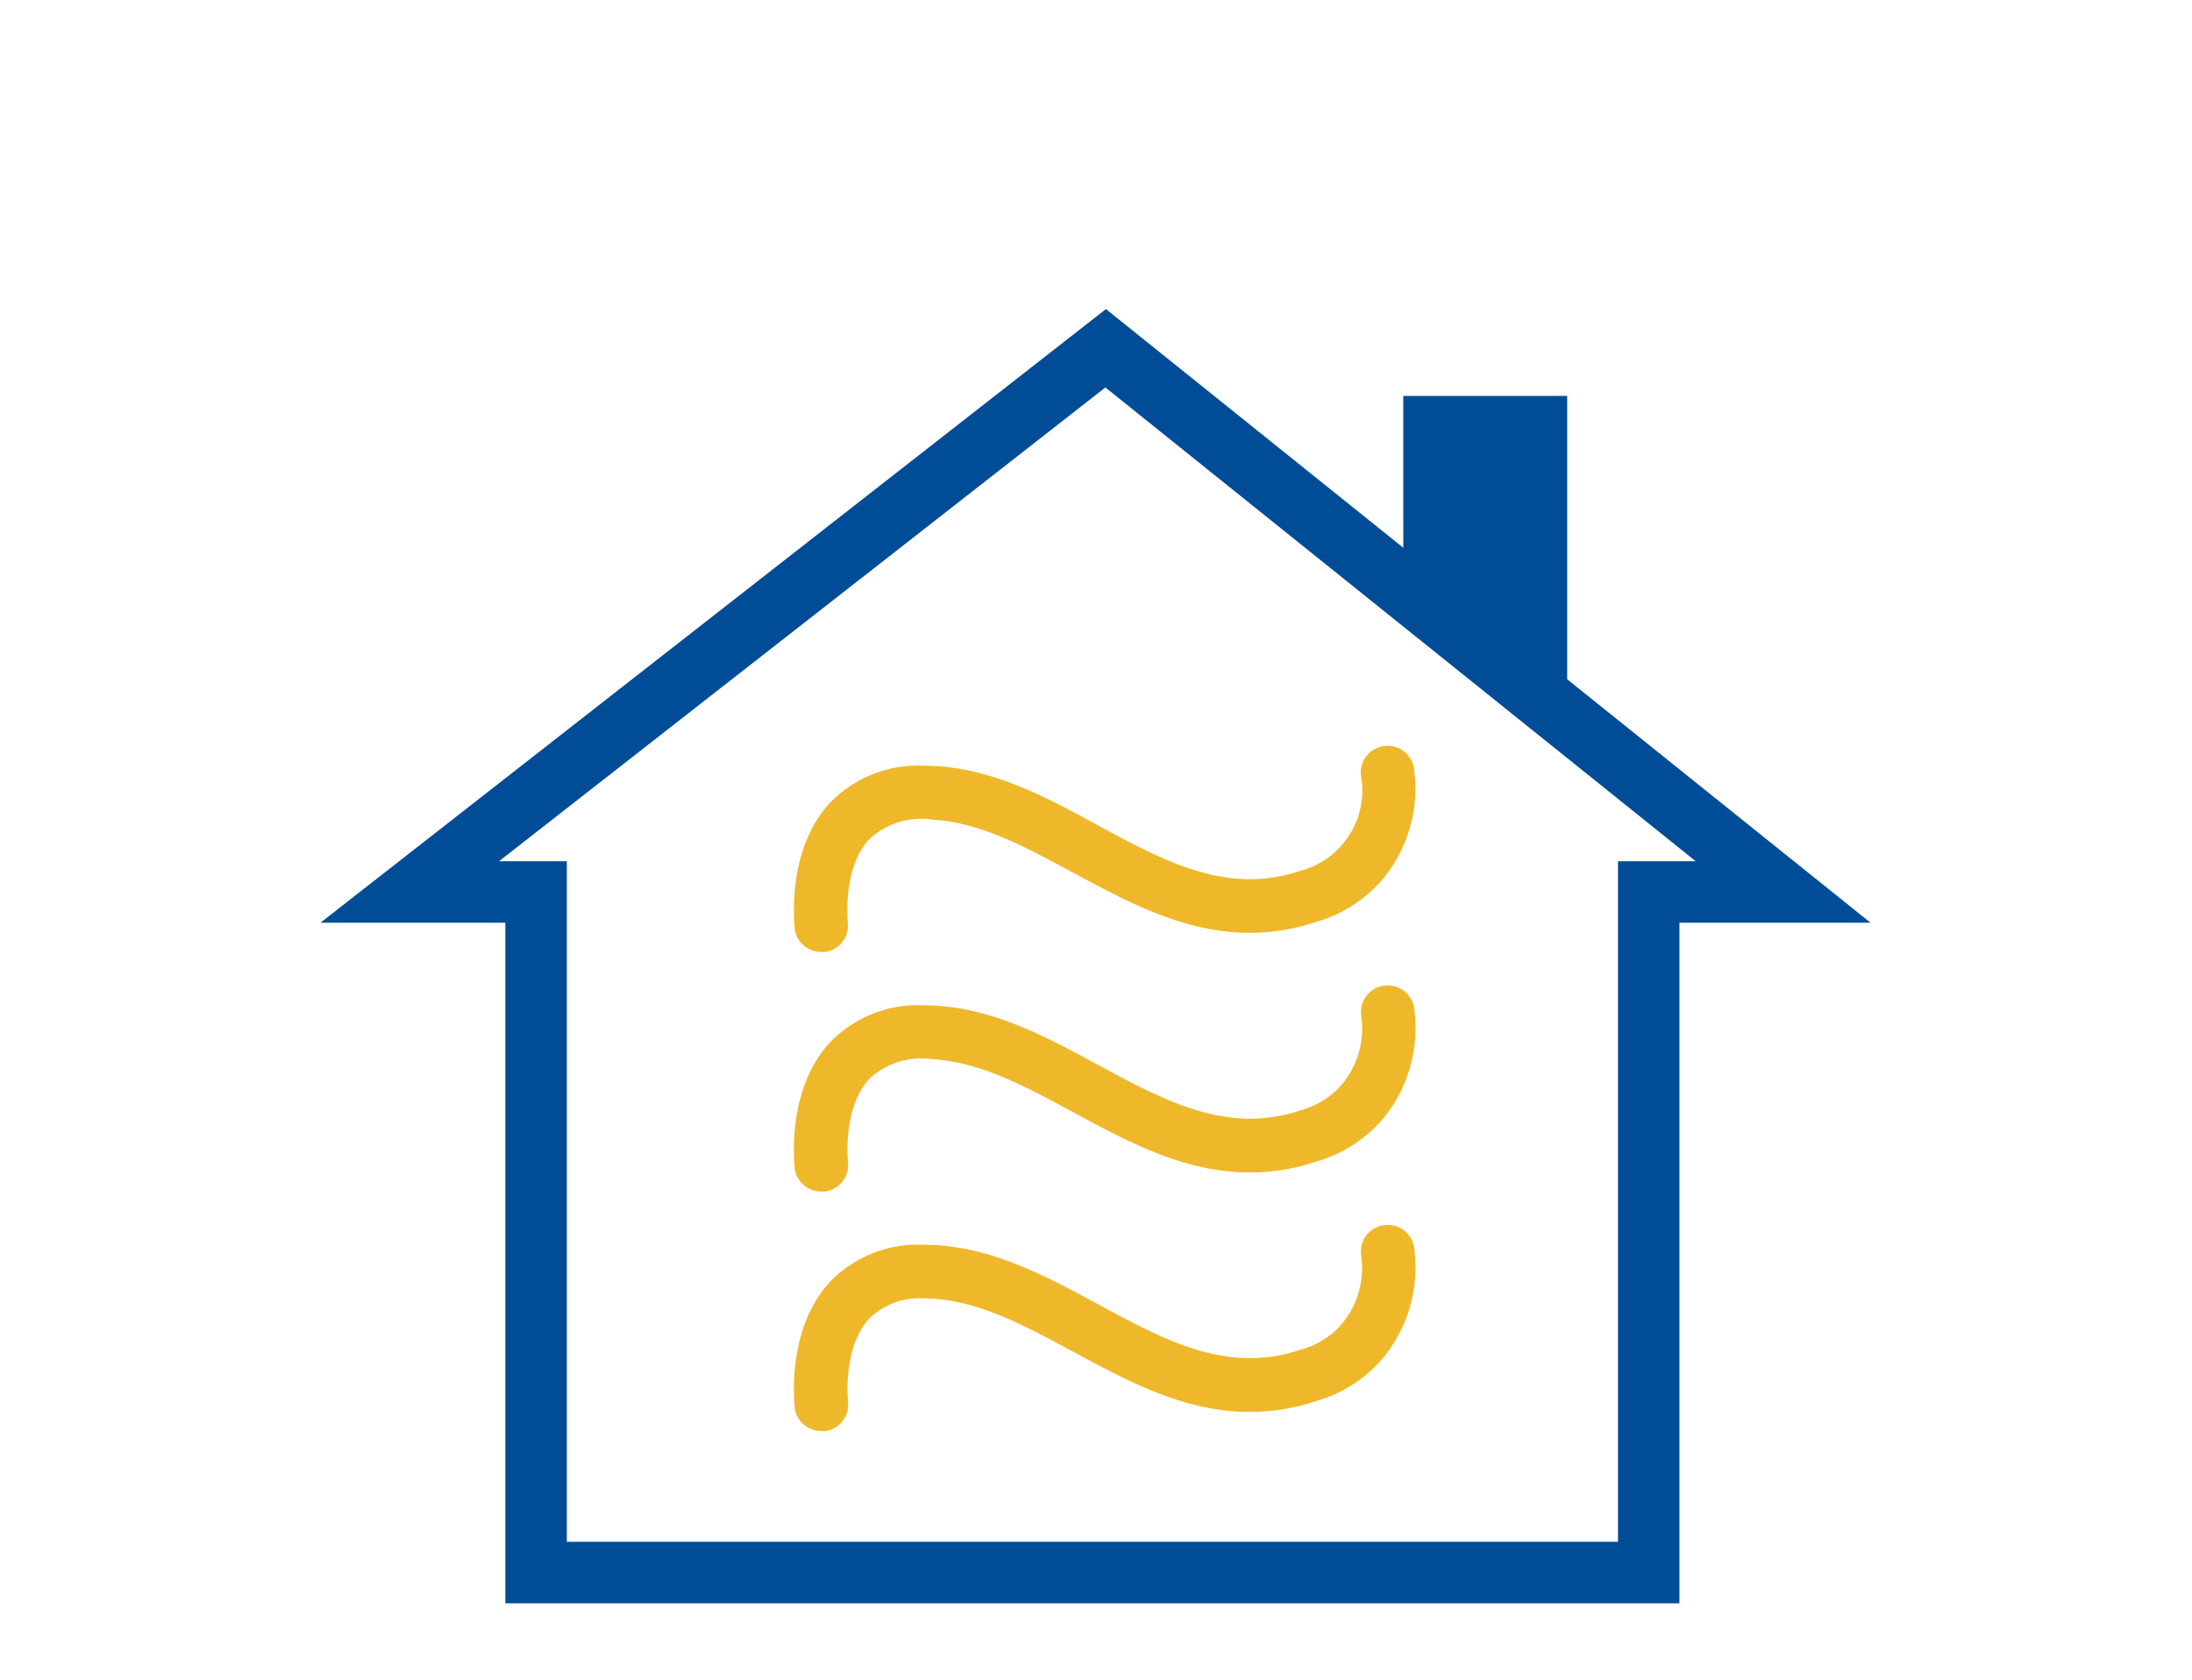 <svg xmlns="http://www.w3.org/2000/svg" width="107" height="82" viewBox="0 0 107 82"><g transform="translate(-1427 -777)"><rect width="107" height="82" transform="translate(1427 777)" fill="#fff"/><g transform="translate(641 -465)"><path d="M0,0H8V15.077L0,10.452Z" transform="translate(854.5 1261.326)" fill="#004c97"/><path d="M60.494,13.927,97.816,43.879H88.49V77.1H31.178V43.879H22.153ZM89.285,40.879,60.469,17.753l-29.6,23.126h3.311V74.1H85.49V40.879Z" transform="translate(779.49 1243.16)" fill="#004c97"/><path d="M123.968,102.43a5.942,5.942,0,0,0-4.926,1.685c-2.106,2.237-1.7,5.813-1.685,5.962a1.053,1.053,0,0,0,1.053.927.872.872,0,0,0,.128,0,1.053,1.053,0,0,0,.918-1.171c0-.027-.291-2.765,1.123-4.267a3.948,3.948,0,0,1,3.269-1.028c2.384.141,4.608,1.342,6.963,2.616,3.53,1.908,7.18,3.884,11.693,2.388a6.446,6.446,0,0,0,4.6-7.144,1.058,1.058,0,0,0-2.106.2,4.312,4.312,0,0,1-3.056,4.911l-.078.023c-3.665,1.228-6.771-.453-10.061-2.232-2.445-1.331-4.981-2.7-7.835-2.871" transform="translate(707.682 1177.211)" fill="#efb82a"/><path d="M118.474,111.256l-.072,0a1.3,1.3,0,0,1-1.293-1.147l0-.036c-.083-.912-.2-4.05,1.754-6.128a5.974,5.974,0,0,1,4.552-1.78c.186,0,.378.006.571.017,2.929.173,5.476,1.56,7.939,2.9,2.493,1.349,4.847,2.622,7.4,2.622a7.622,7.622,0,0,0,2.458-.407l.008,0,.086-.025a4.052,4.052,0,0,0,2.87-4.646,1.308,1.308,0,0,1,1.178-1.426c.041,0,.083-.006.125-.006a1.3,1.3,0,0,1,1.3,1.184,6.959,6.959,0,0,1-1.516,5.3,6.7,6.7,0,0,1-3.261,2.108,10.238,10.238,0,0,1-3.261.536c-3.176,0-5.942-1.5-8.617-2.941l-.006,0c-2.326-1.259-4.524-2.448-6.859-2.586a3.72,3.72,0,0,0-3.071.949c-1.223,1.3-1.095,3.611-1.057,4.061v.01a1.3,1.3,0,0,1-1.137,1.444h-.012Q118.516,111.256,118.474,111.256Zm-.056-.5h.01a.618.618,0,0,0,.086,0,.8.8,0,0,0,.694-.892l0-.023c-.041-.487-.177-2.992,1.191-4.445a4.188,4.188,0,0,1,3.466-1.106c2.446.145,4.69,1.359,7.067,2.645l.006,0c2.62,1.416,5.33,2.881,8.379,2.881a9.748,9.748,0,0,0,3.111-.513l.015,0a6.179,6.179,0,0,0,3.015-1.949,6.387,6.387,0,0,0,1.4-4.929.8.8,0,0,0-.8-.732c-.026,0-.052,0-.078,0a.808.808,0,0,0-.728.881,4.847,4.847,0,0,1-1.335,4.083,4.661,4.661,0,0,1-1.9,1.093l-.07.021a8.112,8.112,0,0,1-2.613.432c-2.683,0-5.091-1.3-7.641-2.682-2.417-1.316-4.914-2.675-7.731-2.841a5.714,5.714,0,0,0-4.729,1.607,7.273,7.273,0,0,0-1.621,5.74l0,.026a.8.8,0,0,0,.8.7Z" transform="translate(707.682 1177.211)" fill="#efb82a"/><path d="M145.931,156.969a1.053,1.053,0,0,0-.948,1.148,4.314,4.314,0,0,1-3.056,4.911l-.078.023c-3.665,1.226-6.771-.455-10.061-2.232-2.452-1.327-4.987-2.7-7.841-2.866a5.942,5.942,0,0,0-4.926,1.685c-2.106,2.239-1.7,5.813-1.685,5.964a1.053,1.053,0,0,0,1.053.925.844.844,0,0,0,.126,0,1.053,1.053,0,0,0,.92-1.167c0-.027-.3-2.765,1.127-4.277a3.96,3.96,0,0,1,3.264-1.019c2.384.139,4.608,1.342,6.961,2.614,3.532,1.91,7.182,3.884,11.7,2.39a6.448,6.448,0,0,0,4.6-7.144,1.053,1.053,0,0,0-1.143-.955h-.009" transform="translate(707.702 1133.381)" fill="#efb82a"/><path d="M118.453,166.779l-.072,0a1.3,1.3,0,0,1-1.293-1.144l0-.037c-.083-.912-.2-4.05,1.754-6.129a5.974,5.974,0,0,1,4.552-1.78c.186,0,.378.006.571.017,2.912.172,5.471,1.557,7.945,2.9l.007,0c2.491,1.346,4.845,2.618,7.4,2.618a7.626,7.626,0,0,0,2.456-.406l.008,0,.084-.025a4.184,4.184,0,0,0,1.69-.974,4.247,4.247,0,0,0,1.182-3.672,1.3,1.3,0,0,1,1.173-1.421h.011c.039,0,.079-.005.118-.005a1.3,1.3,0,0,1,1.3,1.187,6.956,6.956,0,0,1-1.516,5.3,6.718,6.718,0,0,1-3.261,2.108,10.248,10.248,0,0,1-3.26.535c-3.179,0-5.948-1.5-8.626-2.946-2.328-1.259-4.528-2.448-6.856-2.584a3.727,3.727,0,0,0-3.068.941c-1.234,1.307-1.1,3.619-1.061,4.069v.011a1.306,1.306,0,0,1-1.139,1.44h-.011Q118.494,166.779,118.453,166.779Zm-.055-.5h.01a.6.6,0,0,0,.083,0,.8.8,0,0,0,.7-.889l0-.021c-.043-.488-.186-2.994,1.2-4.456a4.2,4.2,0,0,1,3.461-1.1c2.439.142,4.686,1.357,7.065,2.643,2.623,1.419,5.335,2.886,8.388,2.886a9.757,9.757,0,0,0,3.11-.513l.015,0a6.194,6.194,0,0,0,3.015-1.95,6.385,6.385,0,0,0,1.4-4.928.808.808,0,0,0-.8-.733c-.024,0-.049,0-.073,0h-.009a.8.8,0,0,0-.721.875,4.846,4.846,0,0,1-1.335,4.082,4.722,4.722,0,0,1-1.9,1.094l-.071.021a8.117,8.117,0,0,1-2.61.431c-2.682,0-5.089-1.3-7.638-2.678l-.007,0c-2.427-1.313-4.936-2.671-7.737-2.837a5.714,5.714,0,0,0-4.729,1.607,7.282,7.282,0,0,0-1.621,5.741l0,.027a.8.8,0,0,0,.8.7Z" transform="translate(707.702 1133.381)" fill="#efb82a"/><path d="M145.931,212.479a1.053,1.053,0,0,0-.948,1.149h0a4.314,4.314,0,0,1-3.056,4.911l-.078.021c-3.665,1.228-6.771-.453-10.061-2.232-2.452-1.325-4.987-2.7-7.841-2.864a5.935,5.935,0,0,0-4.926,1.685c-2.106,2.237-1.7,5.813-1.685,5.964a1.053,1.053,0,0,0,1.053.925h.128a1.053,1.053,0,0,0,.918-1.172h0c0-.027-.291-2.765,1.123-4.267a3.955,3.955,0,0,1,3.269-1.028c2.384.141,4.608,1.344,6.963,2.616,3.53,1.91,7.18,3.884,11.693,2.388a6.446,6.446,0,0,0,4.6-7.144,1.053,1.053,0,0,0-1.145-.953h-.007" transform="translate(707.702 1089.562)" fill="#efb82a"/><path d="M118.382,222.288a1.3,1.3,0,0,1-1.293-1.144l0-.037c-.083-.913-.2-4.052,1.754-6.129a5.966,5.966,0,0,1,4.546-1.781c.188,0,.382.006.577.018,2.9.169,5.458,1.55,7.929,2.885l.016.008c2.494,1.349,4.848,2.623,7.4,2.623a7.622,7.622,0,0,0,2.458-.407l.014,0,.078-.021a4.183,4.183,0,0,0,1.69-.974,4.244,4.244,0,0,0,1.183-3.663v-.01a1.3,1.3,0,0,1,1.173-1.421h.01c.039,0,.079-.005.119-.005a1.3,1.3,0,0,1,1.3,1.184,6.958,6.958,0,0,1-1.516,5.3,6.7,6.7,0,0,1-3.261,2.107,10.243,10.243,0,0,1-3.262.537c-3.179,0-5.946-1.5-8.621-2.945l-.006,0c-2.327-1.257-4.526-2.445-6.852-2.583-.137-.008-.272-.012-.4-.012a3.5,3.5,0,0,0-2.669.961c-1.223,1.3-1.095,3.611-1.057,4.061v.012a1.3,1.3,0,0,1-1.137,1.445l-.03,0Zm-.8-1.2a.8.8,0,0,0,.8.7h.12a.8.8,0,0,0,.686-.892l0-.024c-.041-.487-.177-2.992,1.191-4.445a4.2,4.2,0,0,1,3.465-1.106c2.438.144,4.683,1.358,7.061,2.642l.006,0c2.621,1.418,5.33,2.885,8.383,2.885a9.753,9.753,0,0,0,3.112-.514l.015,0a6.179,6.179,0,0,0,3.015-1.949,6.387,6.387,0,0,0,1.4-4.929.8.8,0,0,0-.8-.731c-.025,0-.05,0-.075,0h-.009a.8.8,0,0,0-.721.869v.008a4.846,4.846,0,0,1-1.335,4.082,4.718,4.718,0,0,1-1.9,1.094l-.07.019a8.111,8.111,0,0,1-2.61.431c-2.683,0-5.091-1.3-7.641-2.682l-.016-.009c-2.423-1.309-4.929-2.663-7.721-2.826a5.7,5.7,0,0,0-4.73,1.607,7.278,7.278,0,0,0-1.621,5.741Z" transform="translate(707.702 1089.562)" fill="#efb82a"/></g></g></svg>